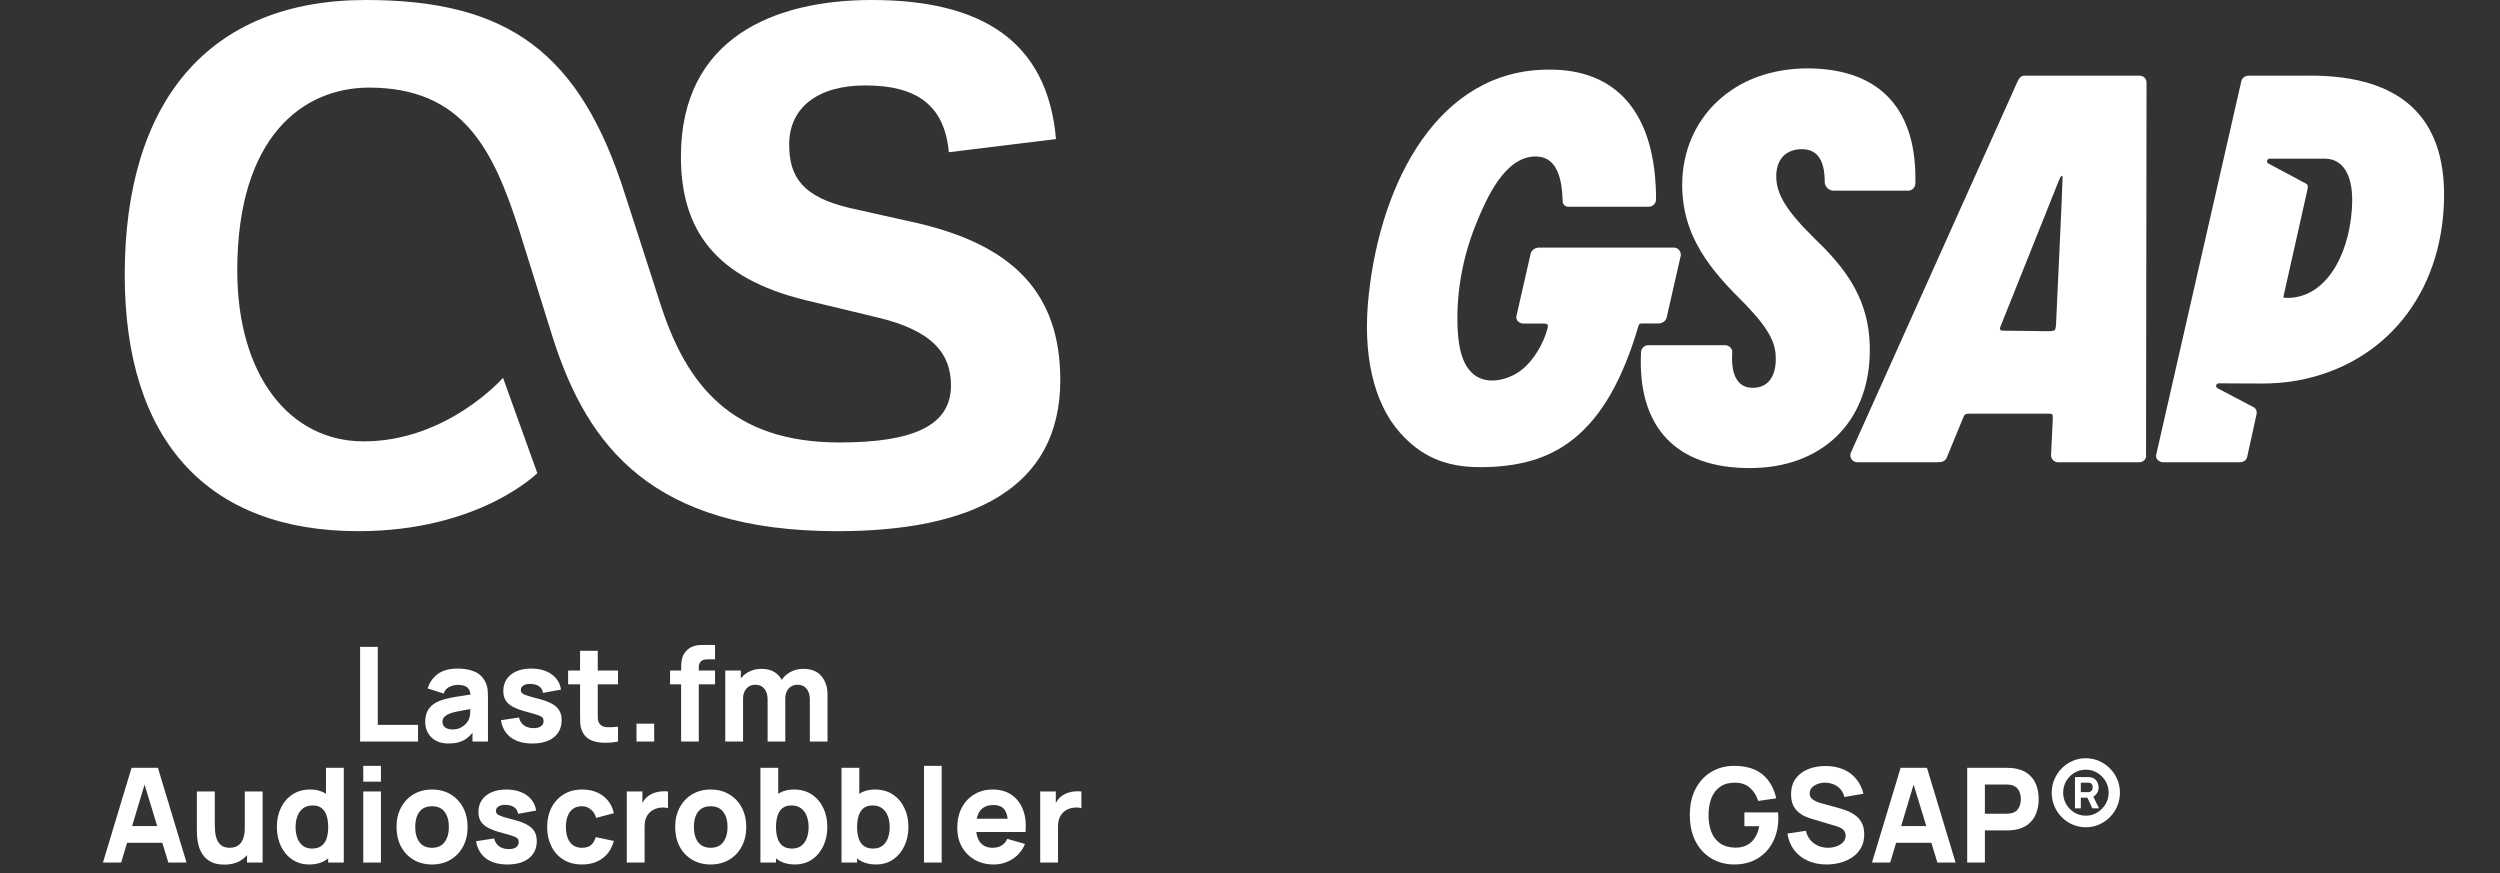 <svg width="189" height="66" viewBox="0 0 189 66" fill="none" xmlns="http://www.w3.org/2000/svg">
<rect x="0" y="0" width="189" height="66" fill="#333333" stroke="none"/>
<path d="M40.622 35.768L38.029 28.565C38.029 28.565 33.816 33.368 27.497 33.368C21.907 33.368 17.937 28.4 17.937 20.451C17.937 10.267 22.96 6.624 27.902 6.624C35.031 6.624 37.3 11.343 39.245 17.388L41.837 25.668C44.429 33.699 49.291 40.157 63.306 40.157C73.353 40.157 80.158 37.011 80.158 28.731C80.158 22.025 76.431 18.547 69.463 16.891L64.278 15.732C60.714 14.904 59.661 13.413 59.661 10.929C59.661 8.114 61.848 6.458 65.413 6.458C69.302 6.458 71.408 7.949 71.732 11.509L79.834 10.515C79.186 3.063 74.163 0 65.899 0C58.608 0 51.478 2.815 51.478 11.84C51.478 17.47 54.152 21.031 60.876 22.687L66.385 24.011C70.517 25.005 71.894 26.743 71.894 29.145C71.894 32.208 68.978 33.45 63.468 33.45C55.286 33.45 51.883 29.062 49.939 23.017L47.265 14.738C43.863 3.974 38.434 0 27.659 0C15.75 0 9.43 7.7 9.43 20.782C9.43 33.367 15.75 40.156 27.093 40.156C36.246 40.156 40.622 35.768 40.622 35.768Z" fill="white"/>
<path d="M27.224 56.06V48.904H28.56V54.798H31.605V56.06H27.224ZM33.913 56.209C33.534 56.209 33.211 56.137 32.946 55.991C32.684 55.842 32.484 55.644 32.347 55.399C32.212 55.151 32.145 54.877 32.145 54.579C32.145 54.331 32.183 54.104 32.258 53.898C32.334 53.693 32.455 53.513 32.622 53.357C32.792 53.198 33.02 53.065 33.304 52.959C33.501 52.886 33.735 52.822 34.007 52.765C34.279 52.709 34.586 52.656 34.93 52.606C35.274 52.553 35.652 52.495 36.065 52.432L35.584 52.701C35.584 52.383 35.508 52.149 35.358 52C35.207 51.851 34.955 51.776 34.601 51.776C34.405 51.776 34.2 51.824 33.987 51.92C33.774 52.016 33.625 52.187 33.54 52.432L32.332 52.045C32.466 51.6 32.718 51.239 33.088 50.961C33.458 50.683 33.963 50.544 34.601 50.544C35.069 50.544 35.485 50.616 35.849 50.762C36.212 50.908 36.487 51.16 36.674 51.518C36.779 51.717 36.841 51.915 36.861 52.114C36.88 52.313 36.89 52.535 36.89 52.78V56.06H35.721V54.957L35.888 55.185C35.629 55.547 35.349 55.809 35.048 55.971C34.75 56.13 34.372 56.209 33.913 56.209ZM34.198 55.146C34.444 55.146 34.65 55.103 34.817 55.017C34.987 54.927 35.122 54.826 35.22 54.713C35.322 54.601 35.39 54.507 35.426 54.43C35.495 54.284 35.534 54.115 35.544 53.923C35.557 53.728 35.564 53.565 35.564 53.436L35.957 53.535C35.561 53.602 35.24 53.658 34.994 53.705C34.748 53.748 34.55 53.787 34.4 53.824C34.249 53.86 34.117 53.9 34.002 53.943C33.871 53.996 33.764 54.054 33.683 54.117C33.604 54.176 33.545 54.243 33.506 54.316C33.47 54.389 33.452 54.47 33.452 54.559C33.452 54.682 33.481 54.788 33.54 54.877C33.602 54.964 33.689 55.03 33.801 55.076C33.912 55.123 34.044 55.146 34.198 55.146ZM40.24 56.209C39.572 56.209 39.032 56.057 38.619 55.752C38.21 55.444 37.961 55.01 37.872 54.45L39.238 54.241C39.294 54.493 39.416 54.69 39.606 54.833C39.799 54.975 40.043 55.046 40.338 55.046C40.58 55.046 40.767 55 40.898 54.907C41.029 54.811 41.094 54.679 41.094 54.51C41.094 54.404 41.068 54.319 41.016 54.256C40.964 54.19 40.846 54.125 40.662 54.062C40.482 53.999 40.2 53.916 39.817 53.814C39.385 53.701 39.04 53.575 38.781 53.436C38.522 53.297 38.336 53.131 38.221 52.939C38.106 52.743 38.049 52.509 38.049 52.233C38.049 51.889 38.136 51.59 38.309 51.339C38.483 51.084 38.727 50.888 39.041 50.752C39.359 50.613 39.732 50.544 40.161 50.544C40.577 50.544 40.945 50.608 41.266 50.737C41.587 50.867 41.846 51.051 42.042 51.289C42.242 51.528 42.365 51.809 42.411 52.134L41.045 52.383C41.022 52.184 40.937 52.026 40.79 51.91C40.642 51.794 40.443 51.727 40.191 51.707C39.945 51.69 39.747 51.723 39.596 51.806C39.449 51.889 39.375 52.008 39.375 52.164C39.375 52.257 39.406 52.334 39.469 52.397C39.534 52.461 39.667 52.525 39.866 52.591C40.07 52.658 40.377 52.743 40.79 52.85C41.193 52.956 41.515 53.08 41.758 53.222C42.003 53.361 42.182 53.53 42.293 53.729C42.404 53.925 42.46 54.162 42.46 54.44C42.46 54.99 42.263 55.422 41.87 55.737C41.477 56.052 40.934 56.209 40.24 56.209ZM46.722 56.06C46.355 56.13 45.995 56.16 45.641 56.15C45.291 56.143 44.977 56.082 44.698 55.966C44.423 55.846 44.214 55.656 44.07 55.394C43.939 55.149 43.87 54.901 43.863 54.649C43.857 54.394 43.853 54.105 43.853 53.784V49.202H45.19V53.705C45.19 53.913 45.191 54.102 45.195 54.271C45.201 54.437 45.235 54.569 45.297 54.669C45.415 54.858 45.604 54.96 45.862 54.977C46.121 54.993 46.407 54.98 46.722 54.937V56.06ZM42.95 51.736V50.693H46.722V51.736H42.95ZM48.12 56.06V54.708H49.456V56.06H48.12ZM51.492 56.06V50.713C51.492 50.577 51.496 50.423 51.502 50.25C51.509 50.078 51.535 49.904 51.581 49.729C51.63 49.553 51.718 49.394 51.846 49.252C52.01 49.066 52.187 48.94 52.377 48.874C52.57 48.804 52.757 48.768 52.937 48.764C53.117 48.758 53.27 48.755 53.398 48.755H54.056V49.848H53.447C53.238 49.848 53.082 49.902 52.981 50.012C52.88 50.118 52.828 50.245 52.828 50.395V56.06H51.492ZM50.657 51.736V50.693H54.056V51.736H50.657ZM61.225 56.06V52.889C61.225 52.535 61.141 52.26 60.974 52.065C60.811 51.866 60.583 51.766 60.292 51.766C60.105 51.766 59.943 51.811 59.805 51.9C59.668 51.986 59.56 52.109 59.481 52.268C59.406 52.424 59.368 52.604 59.368 52.81L58.809 52.432C58.809 52.065 58.894 51.74 59.064 51.458C59.237 51.177 59.468 50.958 59.756 50.802C60.048 50.643 60.37 50.564 60.724 50.564C61.33 50.564 61.786 50.746 62.094 51.11C62.405 51.471 62.561 51.945 62.561 52.532V56.06H61.225ZM54.83 56.06V50.693H56.009V52.472H56.176V56.06H54.83ZM58.032 56.06V52.889C58.032 52.535 57.949 52.26 57.782 52.065C57.618 51.866 57.391 51.766 57.099 51.766C56.821 51.766 56.597 51.864 56.426 52.059C56.259 52.252 56.176 52.502 56.176 52.81L55.616 52.412C55.616 52.061 55.703 51.746 55.876 51.468C56.05 51.19 56.282 50.969 56.574 50.807C56.868 50.645 57.197 50.564 57.561 50.564C57.977 50.564 58.317 50.653 58.583 50.832C58.851 51.011 59.049 51.249 59.177 51.548C59.304 51.846 59.368 52.174 59.368 52.532V56.06H58.032ZM7.784 65.205L9.945 58.048H11.939L14.1 65.205H12.725L10.8 58.893H11.055L9.159 65.205H7.784ZM9.081 63.714V62.452H12.813V63.714H9.081ZM16.955 65.364C16.539 65.364 16.2 65.293 15.938 65.15C15.677 65.008 15.472 64.827 15.325 64.608C15.18 64.39 15.077 64.163 15.015 63.928C14.953 63.689 14.915 63.472 14.902 63.276C14.889 63.081 14.883 62.939 14.883 62.849V59.837H16.238V62.372C16.238 62.494 16.245 62.652 16.258 62.844C16.271 63.033 16.312 63.224 16.381 63.416C16.449 63.608 16.561 63.768 16.715 63.898C16.872 64.027 17.093 64.092 17.378 64.092C17.492 64.092 17.615 64.073 17.746 64.037C17.877 64.001 18 63.931 18.114 63.828C18.229 63.722 18.322 63.568 18.394 63.366C18.47 63.16 18.507 62.892 18.507 62.561L19.273 62.929C19.273 63.353 19.188 63.75 19.018 64.121C18.848 64.492 18.591 64.792 18.247 65.021C17.906 65.25 17.476 65.364 16.955 65.364ZM18.674 65.205V63.426H18.507V59.837H19.853V65.205H18.674ZM23.377 65.354C22.889 65.354 22.462 65.23 22.095 64.981C21.728 64.733 21.442 64.394 21.236 63.967C21.033 63.54 20.931 63.058 20.931 62.521C20.931 61.974 21.034 61.489 21.241 61.065C21.45 60.637 21.743 60.301 22.12 60.056C22.496 59.811 22.938 59.688 23.446 59.688C23.95 59.688 24.374 59.812 24.718 60.061C25.062 60.309 25.322 60.647 25.499 61.075C25.676 61.502 25.764 61.984 25.764 62.521C25.764 63.058 25.674 63.54 25.494 63.967C25.317 64.394 25.052 64.733 24.698 64.981C24.345 65.23 23.904 65.354 23.377 65.354ZM23.593 64.151C23.891 64.151 24.128 64.083 24.305 63.947C24.485 63.812 24.615 63.621 24.693 63.376C24.772 63.131 24.811 62.846 24.811 62.521C24.811 62.196 24.772 61.912 24.693 61.666C24.615 61.421 24.489 61.23 24.315 61.094C24.145 60.959 23.921 60.891 23.642 60.891C23.344 60.891 23.099 60.965 22.905 61.114C22.716 61.26 22.575 61.458 22.483 61.706C22.392 61.951 22.346 62.223 22.346 62.521C22.346 62.822 22.39 63.098 22.478 63.346C22.567 63.591 22.703 63.787 22.886 63.932C23.069 64.078 23.305 64.151 23.593 64.151ZM24.811 65.205V61.527H24.644V58.048H25.99V65.205H24.811ZM27.463 59.092V57.899H28.799V59.092H27.463ZM27.463 65.205V59.837H28.799V65.205H27.463ZM32.659 65.354C32.125 65.354 31.657 65.233 31.254 64.991C30.852 64.749 30.537 64.416 30.311 63.992C30.089 63.565 29.977 63.075 29.977 62.521C29.977 61.961 30.092 61.469 30.321 61.045C30.55 60.617 30.866 60.285 31.269 60.046C31.672 59.807 32.135 59.688 32.659 59.688C33.193 59.688 33.661 59.809 34.064 60.051C34.47 60.293 34.786 60.627 35.012 61.055C35.238 61.479 35.351 61.968 35.351 62.521C35.351 63.078 35.236 63.569 35.007 63.997C34.781 64.421 34.465 64.754 34.059 64.996C33.656 65.235 33.19 65.354 32.659 65.354ZM32.659 64.092C33.088 64.092 33.407 63.946 33.617 63.654C33.83 63.359 33.936 62.981 33.936 62.521C33.936 62.044 33.828 61.663 33.612 61.378C33.399 61.093 33.081 60.951 32.659 60.951C32.368 60.951 32.129 61.017 31.942 61.149C31.755 61.282 31.616 61.466 31.524 61.701C31.436 61.936 31.392 62.21 31.392 62.521C31.392 63.001 31.498 63.384 31.711 63.669C31.927 63.951 32.243 64.092 32.659 64.092ZM38.36 65.354C37.692 65.354 37.151 65.202 36.739 64.897C36.329 64.589 36.081 64.154 35.992 63.595L37.358 63.386C37.413 63.638 37.536 63.835 37.726 63.977C37.919 64.12 38.163 64.191 38.458 64.191C38.7 64.191 38.887 64.144 39.018 64.052C39.149 63.956 39.214 63.823 39.214 63.654C39.214 63.548 39.188 63.464 39.136 63.401C39.083 63.335 38.965 63.27 38.782 63.207C38.602 63.144 38.32 63.061 37.937 62.958C37.505 62.846 37.16 62.72 36.901 62.581C36.642 62.442 36.456 62.276 36.341 62.084C36.226 61.888 36.169 61.653 36.169 61.378C36.169 61.033 36.256 60.735 36.429 60.483C36.603 60.228 36.847 60.033 37.161 59.897C37.479 59.758 37.852 59.688 38.281 59.688C38.697 59.688 39.065 59.753 39.386 59.882C39.707 60.011 39.966 60.195 40.162 60.434C40.362 60.672 40.484 60.954 40.531 61.279L39.165 61.527C39.142 61.328 39.057 61.171 38.91 61.055C38.762 60.939 38.563 60.871 38.31 60.851C38.065 60.834 37.867 60.868 37.716 60.951C37.569 61.033 37.495 61.153 37.495 61.308C37.495 61.401 37.526 61.479 37.588 61.542C37.654 61.605 37.786 61.669 37.986 61.736C38.189 61.802 38.497 61.888 38.91 61.994C39.312 62.1 39.635 62.224 39.877 62.367C40.123 62.506 40.301 62.675 40.413 62.874C40.524 63.069 40.58 63.306 40.58 63.585C40.58 64.135 40.383 64.567 39.99 64.882C39.597 65.197 39.054 65.354 38.36 65.354ZM43.997 65.354C43.447 65.354 42.975 65.23 42.582 64.981C42.189 64.733 41.888 64.394 41.679 63.967C41.469 63.54 41.364 63.058 41.364 62.521C41.364 61.978 41.472 61.492 41.688 61.065C41.908 60.637 42.216 60.301 42.612 60.056C43.008 59.811 43.476 59.688 44.017 59.688C44.642 59.688 45.166 59.849 45.588 60.17C46.014 60.488 46.286 60.924 46.404 61.477L45.068 61.835C44.989 61.557 44.852 61.34 44.655 61.184C44.462 61.029 44.242 60.951 43.997 60.951C43.715 60.951 43.484 61.02 43.304 61.159C43.124 61.295 42.992 61.482 42.907 61.721C42.821 61.956 42.779 62.223 42.779 62.521C42.779 62.988 42.88 63.368 43.083 63.659C43.29 63.947 43.594 64.092 43.997 64.092C44.298 64.092 44.527 64.022 44.684 63.883C44.842 63.744 44.96 63.545 45.038 63.286L46.404 63.575C46.253 64.144 45.968 64.583 45.549 64.891C45.13 65.2 44.613 65.354 43.997 65.354ZM47.386 65.205V59.837H48.565V61.149L48.437 60.98C48.506 60.795 48.598 60.626 48.712 60.474C48.827 60.321 48.968 60.195 49.135 60.096C49.262 60.016 49.401 59.955 49.552 59.912C49.703 59.866 49.858 59.837 50.019 59.827C50.179 59.814 50.34 59.818 50.5 59.837V61.1C50.353 61.053 50.181 61.038 49.984 61.055C49.791 61.068 49.616 61.113 49.459 61.189C49.301 61.262 49.169 61.36 49.061 61.482C48.953 61.602 48.871 61.744 48.815 61.91C48.76 62.072 48.732 62.256 48.732 62.461V65.205H47.386ZM53.725 65.354C53.191 65.354 52.724 65.233 52.321 64.991C51.918 64.749 51.604 64.416 51.378 63.992C51.155 63.565 51.044 63.075 51.044 62.521C51.044 61.961 51.158 61.469 51.388 61.045C51.617 60.617 51.932 60.285 52.335 60.046C52.738 59.807 53.201 59.688 53.725 59.688C54.259 59.688 54.727 59.809 55.13 60.051C55.536 60.293 55.852 60.627 56.078 61.055C56.304 61.479 56.417 61.968 56.417 62.521C56.417 63.078 56.302 63.569 56.073 63.997C55.847 64.421 55.531 64.754 55.125 64.996C54.722 65.235 54.256 65.354 53.725 65.354ZM53.725 64.092C54.154 64.092 54.474 63.946 54.683 63.654C54.896 63.359 55.002 62.981 55.002 62.521C55.002 62.044 54.895 61.663 54.678 61.378C54.465 61.093 54.148 60.951 53.725 60.951C53.434 60.951 53.195 61.017 53.008 61.149C52.822 61.282 52.683 61.466 52.591 61.701C52.502 61.936 52.458 62.21 52.458 62.521C52.458 63.001 52.565 63.384 52.777 63.669C52.993 63.951 53.309 64.092 53.725 64.092ZM60.1 65.354C59.573 65.354 59.133 65.23 58.779 64.981C58.425 64.733 58.158 64.394 57.979 63.967C57.802 63.54 57.713 63.058 57.713 62.521C57.713 61.984 57.802 61.502 57.979 61.075C58.155 60.647 58.416 60.309 58.759 60.061C59.103 59.812 59.527 59.688 60.032 59.688C60.539 59.688 60.981 59.811 61.358 60.056C61.734 60.301 62.026 60.637 62.232 61.065C62.441 61.489 62.546 61.974 62.546 62.521C62.546 63.058 62.443 63.54 62.237 63.967C62.034 64.394 61.749 64.733 61.382 64.981C61.016 65.23 60.588 65.354 60.1 65.354ZM57.487 65.205V58.048H58.833V61.527H58.666V65.205H57.487ZM59.884 64.151C60.172 64.151 60.408 64.078 60.592 63.932C60.775 63.787 60.911 63.591 60.999 63.346C61.087 63.098 61.132 62.822 61.132 62.521C61.132 62.223 61.086 61.951 60.994 61.706C60.902 61.458 60.76 61.26 60.567 61.114C60.377 60.965 60.133 60.891 59.835 60.891C59.557 60.891 59.331 60.959 59.157 61.094C58.987 61.23 58.863 61.421 58.784 61.666C58.706 61.912 58.666 62.196 58.666 62.521C58.666 62.846 58.706 63.131 58.784 63.376C58.863 63.621 58.99 63.812 59.167 63.947C59.347 64.083 59.586 64.151 59.884 64.151ZM66.23 65.354C65.703 65.354 65.263 65.23 64.909 64.981C64.555 64.733 64.289 64.394 64.108 63.967C63.931 63.54 63.843 63.058 63.843 62.521C63.843 61.984 63.931 61.502 64.108 61.075C64.285 60.647 64.546 60.309 64.889 60.061C65.233 59.812 65.657 59.688 66.161 59.688C66.669 59.688 67.111 59.811 67.487 60.056C67.864 60.301 68.156 60.637 68.362 61.065C68.572 61.489 68.676 61.974 68.676 62.521C68.676 63.058 68.573 63.54 68.367 63.967C68.164 64.394 67.879 64.733 67.512 64.981C67.145 65.23 66.718 65.354 66.23 65.354ZM63.617 65.205V58.048H64.963V61.527H64.796V65.205H63.617ZM66.014 64.151C66.302 64.151 66.538 64.078 66.721 63.932C66.905 63.787 67.041 63.591 67.129 63.346C67.218 63.098 67.262 62.822 67.262 62.521C67.262 62.223 67.216 61.951 67.124 61.706C67.032 61.458 66.89 61.26 66.697 61.114C66.507 60.965 66.263 60.891 65.965 60.891C65.687 60.891 65.461 60.959 65.287 61.094C65.117 61.23 64.992 61.421 64.914 61.666C64.835 61.912 64.796 62.196 64.796 62.521C64.796 62.846 64.835 63.131 64.914 63.376C64.992 63.621 65.12 63.812 65.297 63.947C65.477 64.083 65.716 64.151 66.014 64.151ZM69.855 65.205V57.899H71.191V65.205H69.855ZM75.129 65.354C74.586 65.354 74.106 65.236 73.69 65.001C73.278 64.762 72.954 64.436 72.718 64.022C72.485 63.605 72.369 63.127 72.369 62.591C72.369 62.004 72.484 61.494 72.713 61.06C72.942 60.626 73.258 60.289 73.661 60.051C74.064 59.809 74.527 59.688 75.051 59.688C75.608 59.688 76.081 59.821 76.47 60.086C76.86 60.351 77.148 60.724 77.335 61.204C77.521 61.685 77.587 62.249 77.531 62.899H76.21V62.402C76.21 61.855 76.123 61.462 75.95 61.224C75.779 60.982 75.499 60.861 75.11 60.861C74.655 60.861 74.319 61.002 74.103 61.283C73.89 61.562 73.784 61.974 73.784 62.521C73.784 63.021 73.89 63.409 74.103 63.684C74.319 63.956 74.635 64.092 75.051 64.092C75.313 64.092 75.537 64.034 75.724 63.917C75.91 63.802 76.053 63.634 76.151 63.416L77.487 63.803C77.287 64.293 76.971 64.675 76.539 64.946C76.11 65.218 75.64 65.354 75.129 65.354ZM73.371 62.899V61.895H76.888V62.899H73.371ZM78.64 65.205V59.837H79.819V61.149L79.691 60.98C79.76 60.795 79.852 60.626 79.966 60.474C80.081 60.321 80.222 60.195 80.389 60.096C80.516 60.016 80.655 59.955 80.806 59.912C80.957 59.866 81.112 59.837 81.273 59.827C81.433 59.814 81.594 59.818 81.754 59.837V61.1C81.607 61.053 81.435 61.038 81.239 61.055C81.045 61.068 80.87 61.113 80.713 61.189C80.556 61.262 80.423 61.36 80.315 61.482C80.207 61.602 80.125 61.744 80.07 61.91C80.014 62.072 79.986 62.256 79.986 62.461V65.205H78.64Z" fill="white"/>
<path d="M131.091 65.354C130.646 65.354 130.222 65.274 129.819 65.115C129.416 64.953 129.059 64.715 128.748 64.4C128.44 64.085 128.196 63.696 128.016 63.232C127.839 62.768 127.751 62.233 127.751 61.627C127.751 60.834 127.9 60.162 128.198 59.609C128.499 59.052 128.902 58.628 129.406 58.337C129.914 58.045 130.475 57.899 131.091 57.899C132.001 57.899 132.717 58.113 133.238 58.54C133.758 58.967 134.107 59.572 134.284 60.354L132.918 60.553C132.79 60.136 132.581 59.802 132.289 59.554C132.001 59.302 131.631 59.175 131.179 59.171C130.731 59.165 130.357 59.262 130.06 59.464C129.762 59.667 129.537 59.953 129.387 60.324C129.239 60.695 129.166 61.13 129.166 61.627C129.166 62.123 129.239 62.554 129.387 62.919C129.537 63.283 129.762 63.566 130.06 63.768C130.357 63.971 130.731 64.075 131.179 64.082C131.484 64.088 131.759 64.035 132.005 63.923C132.253 63.81 132.463 63.633 132.633 63.391C132.803 63.149 132.925 62.839 132.997 62.462H131.877V61.418H134.421C134.428 61.461 134.432 61.537 134.436 61.646C134.439 61.756 134.441 61.819 134.441 61.835C134.441 62.521 134.303 63.129 134.028 63.659C133.753 64.189 133.365 64.605 132.864 64.907C132.363 65.205 131.772 65.354 131.091 65.354ZM138.097 65.354C137.573 65.354 137.1 65.261 136.678 65.076C136.258 64.887 135.913 64.618 135.641 64.27C135.373 63.919 135.203 63.502 135.13 63.018L136.525 62.809C136.623 63.22 136.827 63.536 137.134 63.758C137.442 63.981 137.792 64.092 138.185 64.092C138.405 64.092 138.618 64.057 138.824 63.987C139.03 63.917 139.199 63.815 139.33 63.679C139.464 63.543 139.531 63.376 139.531 63.177C139.531 63.104 139.52 63.035 139.497 62.968C139.477 62.899 139.443 62.834 139.394 62.774C139.344 62.715 139.274 62.659 139.183 62.605C139.094 62.553 138.981 62.504 138.843 62.462L137.007 61.915C136.869 61.875 136.709 61.819 136.525 61.746C136.345 61.673 136.17 61.569 136 61.432C135.829 61.297 135.687 61.118 135.572 60.896C135.461 60.671 135.405 60.387 135.405 60.046C135.405 59.566 135.525 59.166 135.764 58.848C136.003 58.53 136.322 58.294 136.722 58.138C137.121 57.982 137.563 57.906 138.048 57.909C138.536 57.916 138.971 58 139.354 58.162C139.737 58.325 140.058 58.562 140.317 58.873C140.576 59.181 140.763 59.559 140.877 60.006L139.433 60.255C139.381 60.023 139.284 59.827 139.143 59.668C139.002 59.509 138.834 59.389 138.637 59.305C138.444 59.223 138.241 59.178 138.028 59.171C137.819 59.165 137.621 59.194 137.434 59.261C137.251 59.324 137.1 59.417 136.982 59.539C136.867 59.662 136.81 59.807 136.81 59.977C136.81 60.132 136.858 60.26 136.953 60.359C137.047 60.455 137.167 60.533 137.311 60.593C137.455 60.652 137.603 60.702 137.753 60.742L138.981 61.08C139.165 61.13 139.368 61.196 139.59 61.279C139.813 61.358 140.026 61.471 140.229 61.617C140.435 61.759 140.603 61.948 140.735 62.183C140.869 62.419 140.936 62.717 140.936 63.078C140.936 63.462 140.856 63.798 140.695 64.086C140.538 64.371 140.325 64.608 140.057 64.797C139.788 64.983 139.484 65.122 139.143 65.215C138.806 65.307 138.457 65.354 138.097 65.354ZM141.524 65.205L143.686 58.048H145.68L147.841 65.205H146.466L144.54 58.893H144.796L142.9 65.205H141.524ZM142.821 63.714V62.452H146.554V63.714H142.821ZM148.721 65.205V58.048H151.707C151.776 58.048 151.868 58.051 151.982 58.058C152.1 58.061 152.205 58.071 152.297 58.088C152.719 58.154 153.064 58.295 153.333 58.51C153.605 58.726 153.805 58.997 153.932 59.325C154.06 59.65 154.124 60.013 154.124 60.414C154.124 60.815 154.059 61.179 153.927 61.507C153.8 61.832 153.6 62.102 153.328 62.317C153.06 62.533 152.716 62.673 152.297 62.74C152.205 62.753 152.1 62.763 151.982 62.77C151.864 62.776 151.773 62.779 151.707 62.779H150.057V65.205H148.721ZM150.057 61.517H151.648C151.717 61.517 151.793 61.514 151.874 61.507C151.956 61.501 152.031 61.487 152.1 61.468C152.281 61.418 152.42 61.335 152.518 61.219C152.616 61.1 152.683 60.969 152.719 60.826C152.758 60.681 152.778 60.543 152.778 60.414C152.778 60.285 152.758 60.149 152.719 60.006C152.683 59.86 152.616 59.73 152.518 59.614C152.42 59.494 152.281 59.41 152.1 59.36C152.031 59.34 151.956 59.327 151.874 59.321C151.793 59.314 151.717 59.311 151.648 59.311H150.057V61.517ZM157.684 62.541C157.33 62.541 156.998 62.473 156.687 62.337C156.376 62.201 156.102 62.014 155.866 61.776C155.631 61.534 155.446 61.256 155.311 60.941C155.177 60.626 155.11 60.288 155.11 59.927C155.11 59.569 155.177 59.233 155.311 58.918C155.446 58.603 155.631 58.327 155.866 58.088C156.102 57.849 156.376 57.662 156.687 57.526C156.998 57.391 157.33 57.323 157.684 57.323C158.041 57.323 158.375 57.391 158.686 57.526C158.997 57.662 159.27 57.849 159.506 58.088C159.745 58.327 159.932 58.603 160.066 58.918C160.2 59.233 160.267 59.569 160.267 59.927C160.267 60.288 160.2 60.626 160.066 60.941C159.932 61.256 159.745 61.534 159.506 61.776C159.27 62.014 158.997 62.201 158.686 62.337C158.375 62.473 158.041 62.541 157.684 62.541ZM157.694 61.666C158.005 61.666 158.29 61.587 158.548 61.428C158.81 61.269 159.02 61.058 159.177 60.796C159.334 60.532 159.413 60.242 159.413 59.927C159.413 59.606 159.334 59.314 159.177 59.052C159.02 58.787 158.81 58.577 158.548 58.421C158.29 58.265 158.005 58.187 157.694 58.187C157.376 58.187 157.086 58.265 156.824 58.421C156.565 58.577 156.359 58.787 156.205 59.052C156.052 59.314 155.975 59.606 155.975 59.927C155.975 60.242 156.052 60.532 156.205 60.796C156.359 61.058 156.565 61.269 156.824 61.428C157.086 61.587 157.376 61.666 157.694 61.666ZM156.868 61.11V58.744H157.851C158.103 58.744 158.298 58.815 158.435 58.958C158.573 59.1 158.646 59.291 158.656 59.529C158.656 59.672 158.624 59.804 158.558 59.927C158.492 60.046 158.391 60.145 158.254 60.225L158.686 61.11H158.185L157.802 60.304H157.31V61.11H156.868ZM157.31 59.887H157.87C157.969 59.887 158.049 59.854 158.111 59.788C158.173 59.718 158.204 59.632 158.204 59.529C158.204 59.413 158.177 59.325 158.121 59.266C158.068 59.203 157.985 59.171 157.87 59.171H157.31V59.887Z" fill="white"/>
<path d="M127.072 19.282V19.295L126.001 23.995C125.943 24.261 125.68 24.455 125.377 24.455H124.082C124.036 24.455 123.99 24.471 123.953 24.499C123.916 24.527 123.888 24.567 123.875 24.612C122.681 28.706 121.065 31.519 118.929 33.208C117.114 34.646 114.875 35.317 111.884 35.317C109.196 35.317 107.385 34.444 105.847 32.719C103.816 30.441 102.977 26.71 103.486 22.216C104.402 13.778 108.733 5.264 117.072 5.264C119.608 5.242 121.6 6.033 122.985 7.611C124.45 9.281 125.194 11.795 125.198 15.087C125.194 15.231 125.135 15.368 125.033 15.469C124.931 15.57 124.793 15.627 124.65 15.627H118.541C118.433 15.623 118.332 15.579 118.256 15.502C118.181 15.425 118.138 15.322 118.135 15.214C118.085 12.937 117.417 11.829 116.09 11.829C113.747 11.829 112.366 15.043 111.633 16.823C110.61 19.311 110.089 22.014 110.191 24.705C110.24 25.958 110.44 27.72 111.616 28.45C112.66 29.096 114.149 28.667 115.051 27.951C115.952 27.234 116.678 25.994 116.983 24.863C117.026 24.706 117.029 24.584 116.988 24.53C116.945 24.473 116.826 24.46 116.736 24.46H115.167C115.084 24.46 115.002 24.442 114.926 24.407C114.851 24.372 114.784 24.321 114.73 24.257C114.689 24.207 114.66 24.148 114.645 24.085C114.63 24.021 114.629 23.956 114.644 23.892L115.716 19.184C115.769 18.944 115.985 18.761 116.251 18.729V18.717H126.547C126.571 18.717 126.596 18.717 126.619 18.722C126.886 18.757 127.074 19.008 127.069 19.282H127.072Z" fill="white"/>
<path d="M144.799 13.881C144.794 14.024 144.735 14.16 144.633 14.26C144.531 14.359 144.394 14.415 144.253 14.415H138.625C138.256 14.415 137.948 14.113 137.948 13.745C137.948 12.086 137.381 11.278 136.218 11.278C135.056 11.278 134.307 12 134.285 13.26C134.26 14.665 135.046 15.942 137.285 18.136C140.232 20.93 141.413 23.404 141.356 26.676C141.264 31.966 137.704 35.386 132.288 35.386C129.522 35.386 127.41 34.638 126.004 33.164C124.578 31.666 123.924 29.468 124.061 26.632C124.065 26.488 124.125 26.352 124.227 26.253C124.329 26.153 124.466 26.098 124.608 26.098H130.428C130.509 26.099 130.589 26.119 130.662 26.155C130.735 26.191 130.799 26.243 130.849 26.307C130.893 26.36 130.925 26.422 130.944 26.489C130.962 26.556 130.966 26.626 130.955 26.694C130.89 27.718 131.066 28.482 131.465 28.905C131.72 29.179 132.076 29.318 132.52 29.318C133.595 29.318 134.225 28.55 134.249 27.213C134.269 26.057 133.907 25.043 131.935 22.994C129.389 20.48 127.105 17.882 127.176 13.798C127.218 11.429 128.149 9.262 129.799 7.697C131.543 6.043 133.928 5.169 136.696 5.169C139.471 5.189 141.572 5.989 142.945 7.546C144.245 9.021 144.869 11.153 144.801 13.881H144.799Z" fill="white"/>
<path d="M162.241 34.39L162.278 6.255C162.279 6.185 162.266 6.115 162.24 6.05C162.214 5.984 162.175 5.925 162.126 5.875C162.077 5.825 162.019 5.785 161.954 5.758C161.89 5.732 161.821 5.718 161.751 5.719H153.042C152.749 5.719 152.62 5.973 152.536 6.142L139.926 34.218V34.223L139.921 34.23C139.781 34.576 140.047 34.945 140.416 34.945H146.504C146.833 34.945 147.051 34.845 147.158 34.635L148.367 31.699C148.516 31.307 148.543 31.271 148.966 31.271H154.783C155.188 31.271 155.195 31.279 155.189 31.679L155.059 34.408C155.058 34.479 155.071 34.549 155.097 34.614C155.123 34.679 155.162 34.739 155.21 34.789C155.259 34.839 155.318 34.878 155.382 34.905C155.446 34.932 155.516 34.946 155.585 34.945H161.736C161.812 34.946 161.887 34.93 161.957 34.899C162.026 34.867 162.088 34.82 162.138 34.762C162.181 34.711 162.212 34.652 162.23 34.588C162.248 34.524 162.252 34.456 162.241 34.39ZM151.467 24.997C151.421 24.997 151.375 24.995 151.329 24.992C151.308 24.99 151.287 24.984 151.269 24.973C151.25 24.962 151.234 24.948 151.222 24.93C151.209 24.912 151.201 24.892 151.197 24.871C151.193 24.849 151.194 24.828 151.2 24.807C151.212 24.766 151.229 24.711 151.253 24.643L155.615 13.737C155.654 13.63 155.699 13.524 155.751 13.422C155.821 13.275 155.907 13.265 155.934 13.373C155.957 13.464 155.434 24.572 155.434 24.572C155.393 24.988 155.374 25.005 154.968 25.039L151.471 24.999H151.463L151.467 24.997Z" fill="white"/>
<path d="M174.648 5.719H170.025C169.78 5.719 169.506 5.85 169.442 6.144L163.008 34.376C162.993 34.44 162.994 34.506 163.01 34.569C163.024 34.633 163.054 34.692 163.095 34.742C163.149 34.806 163.216 34.857 163.291 34.892C163.366 34.927 163.448 34.945 163.531 34.945H169.31C169.621 34.945 169.833 34.791 169.891 34.524L170.593 31.324C170.642 31.075 170.557 30.881 170.335 30.764C170.232 30.71 170.128 30.656 170.025 30.601L169.023 30.074L168.026 29.549L167.64 29.346C167.609 29.33 167.582 29.306 167.564 29.276C167.546 29.245 167.537 29.21 167.538 29.175C167.539 29.122 167.56 29.073 167.598 29.036C167.635 29 167.685 28.979 167.737 28.98L170.904 28.994C171.851 28.999 172.798 28.931 173.73 28.758C180.289 27.534 184.644 22.226 184.77 15.003C184.877 8.839 181.473 5.716 174.653 5.716L174.648 5.719ZM173.074 22.519H172.951C172.673 22.519 172.624 22.489 172.616 22.479C172.611 22.472 174.442 14.348 174.443 14.336C174.49 14.102 174.488 13.967 174.344 13.887C174.161 13.784 171.487 12.36 171.487 12.36C171.456 12.344 171.43 12.319 171.413 12.288C171.395 12.258 171.386 12.223 171.387 12.187C171.388 12.135 171.41 12.086 171.446 12.05C171.483 12.014 171.532 11.994 171.583 11.994H175.81C177.126 12.034 177.86 13.223 177.825 15.255C177.764 18.771 176.109 22.395 173.074 22.519Z" fill="white"/>
</svg>
